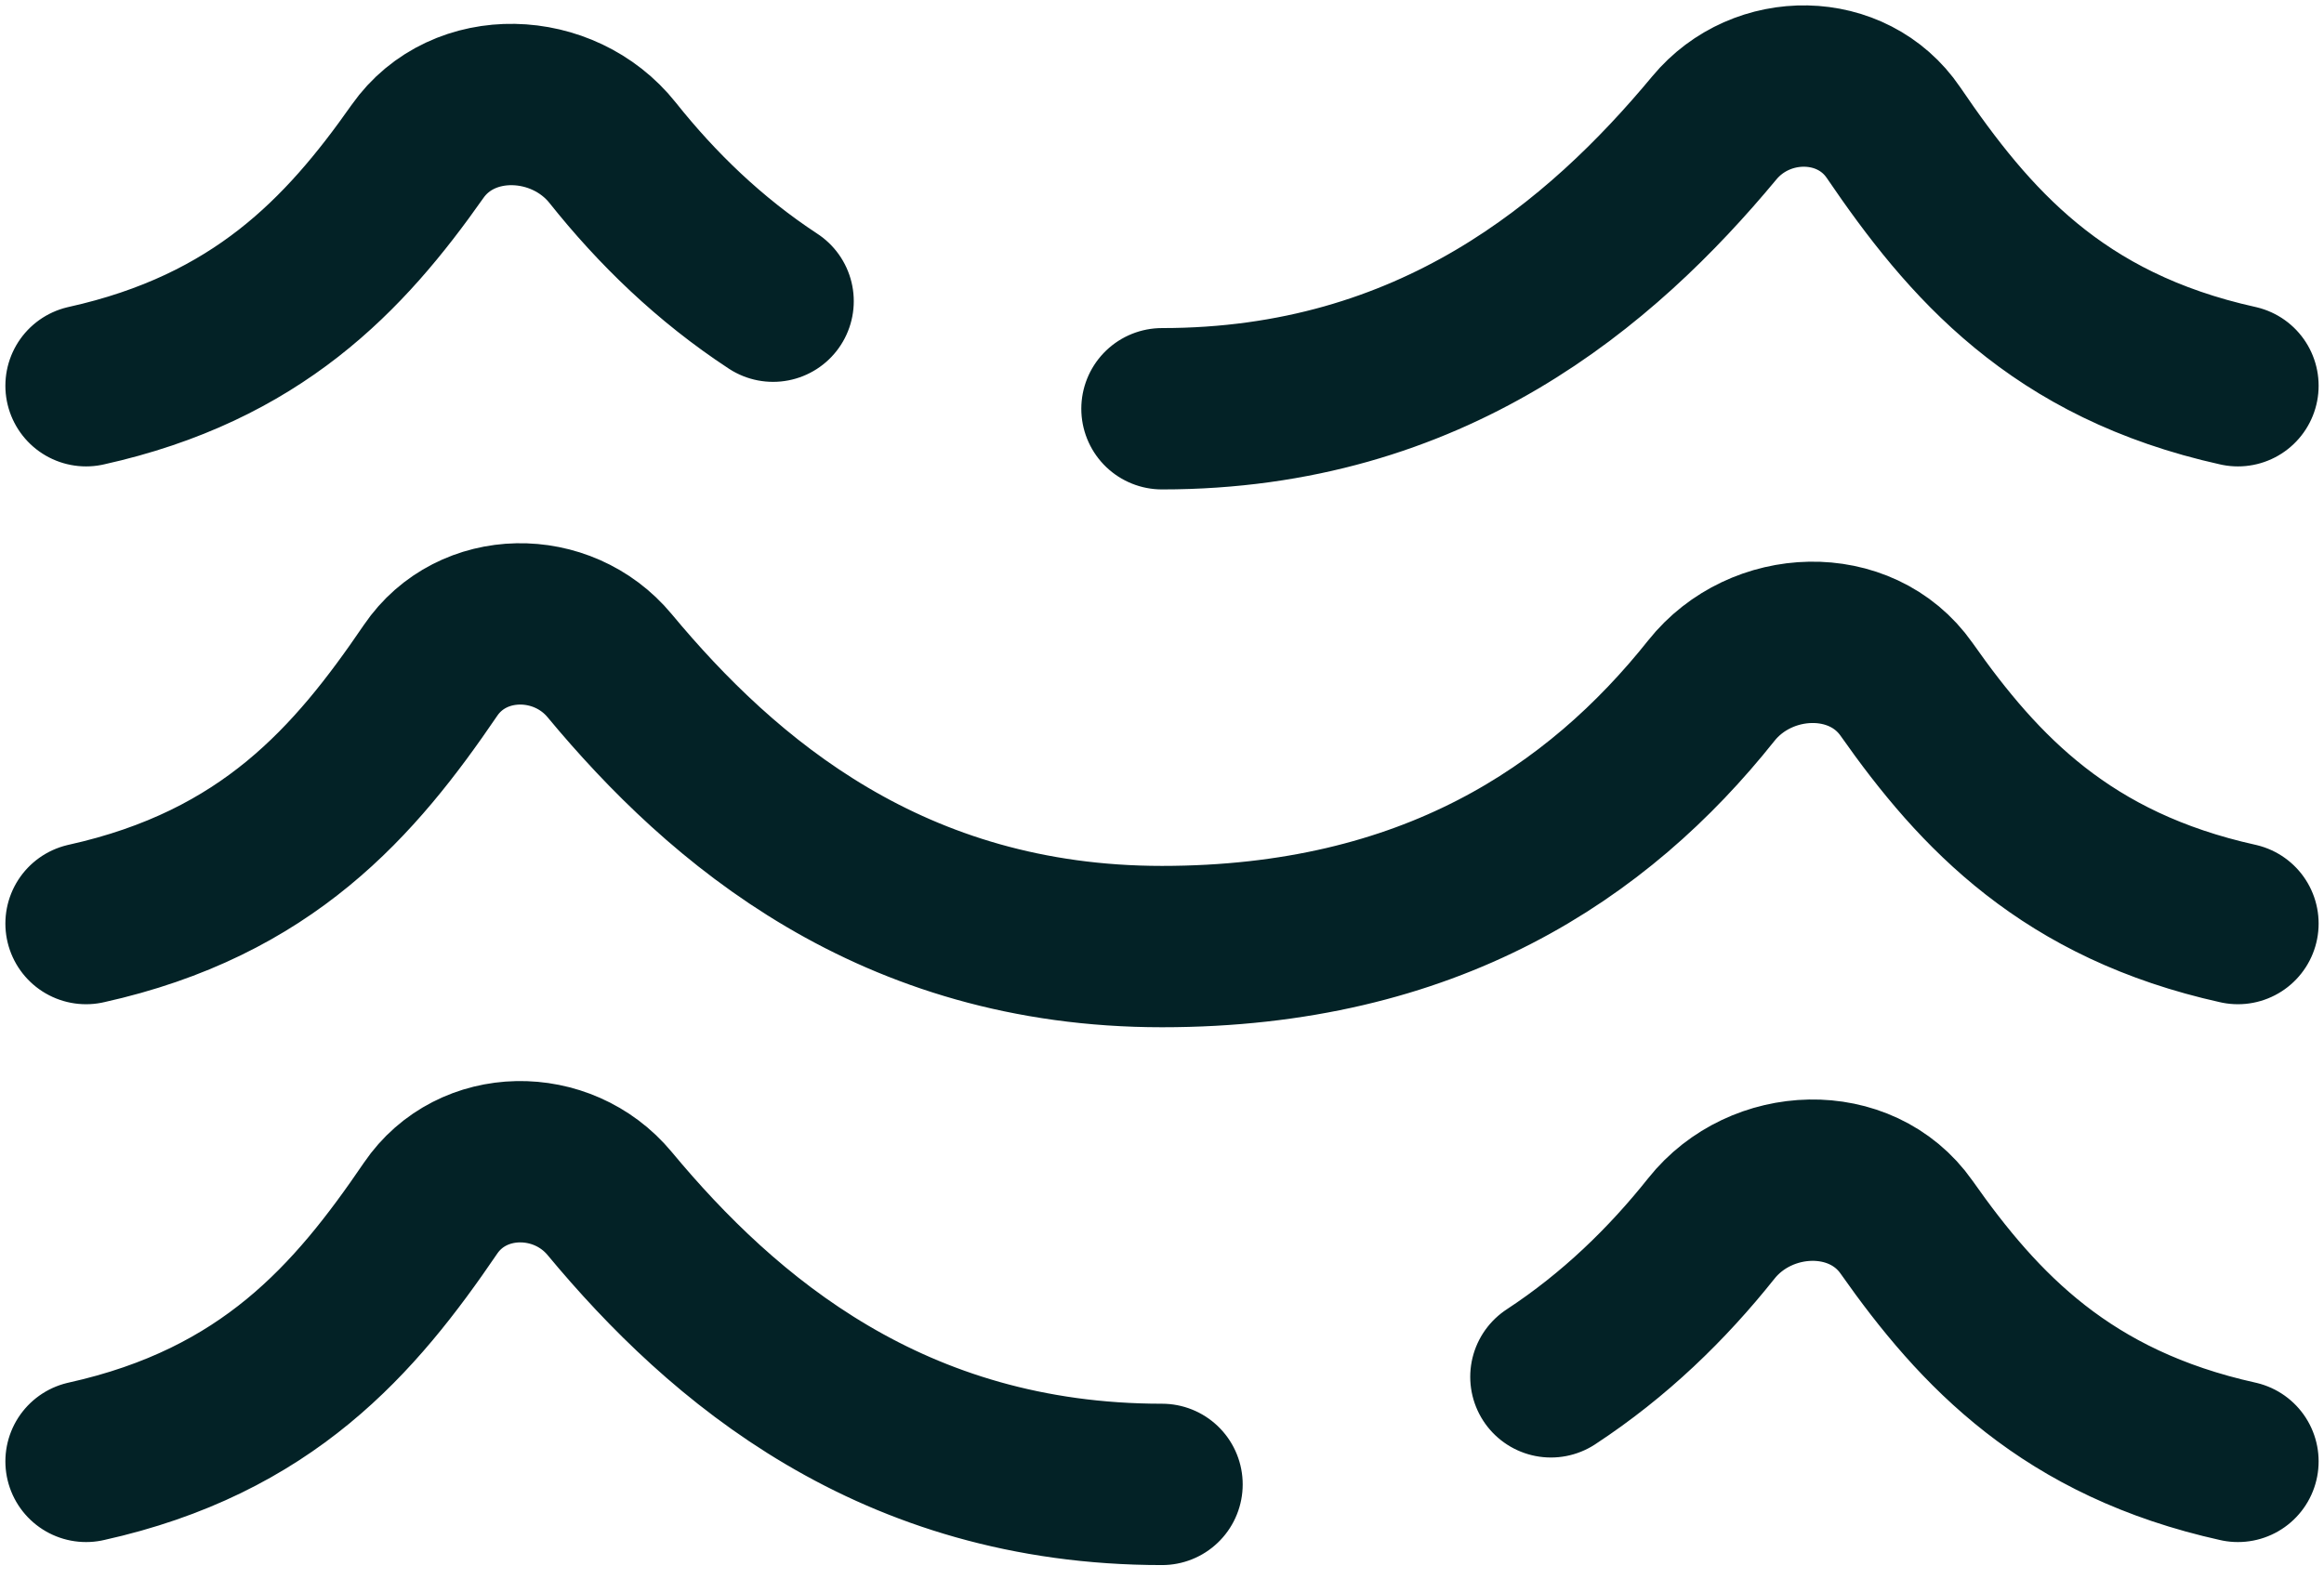 <svg width="54" height="37" viewBox="0 0 54 37" fill="none" xmlns="http://www.w3.org/2000/svg">
<path d="M27 34.5C20.734 34.5 16.795 31.137 14.166 27.972C13.068 26.65 10.965 26.668 10.004 28.081C8.252 30.657 6.21 33.032 2 33.965M52 33.965C48.031 33.085 45.989 30.924 44.3 28.521C43.241 27.015 40.914 27.106 39.764 28.552C38.738 29.841 37.516 31.03 36.037 32" stroke="#032226" stroke-width="3.75" stroke-linecap="round" stroke-linejoin="round"/>
<path d="M27 9.5C33.266 9.5 37.205 6.137 39.834 2.972C40.932 1.65 43.035 1.667 43.996 3.081C45.748 5.657 47.79 8.032 52 8.965M2 8.965C5.969 8.085 8.011 5.924 9.7 3.521C10.759 2.015 13.086 2.106 14.236 3.552C15.262 4.841 16.484 6.03 17.963 7" stroke="#032226" stroke-width="3.75" stroke-linecap="round" stroke-linejoin="round"/>
<path d="M52 21.465C48.031 20.585 45.989 18.424 44.3 16.021C43.241 14.515 40.914 14.606 39.764 16.052C37.135 19.357 33.211 22 27 22C20.734 22 16.795 18.637 14.166 15.472C13.068 14.15 10.965 14.168 10.004 15.581C8.252 18.157 6.21 20.532 2 21.465" stroke="#032226" stroke-width="3.75" stroke-linecap="round" stroke-linejoin="round"/>
</svg>
